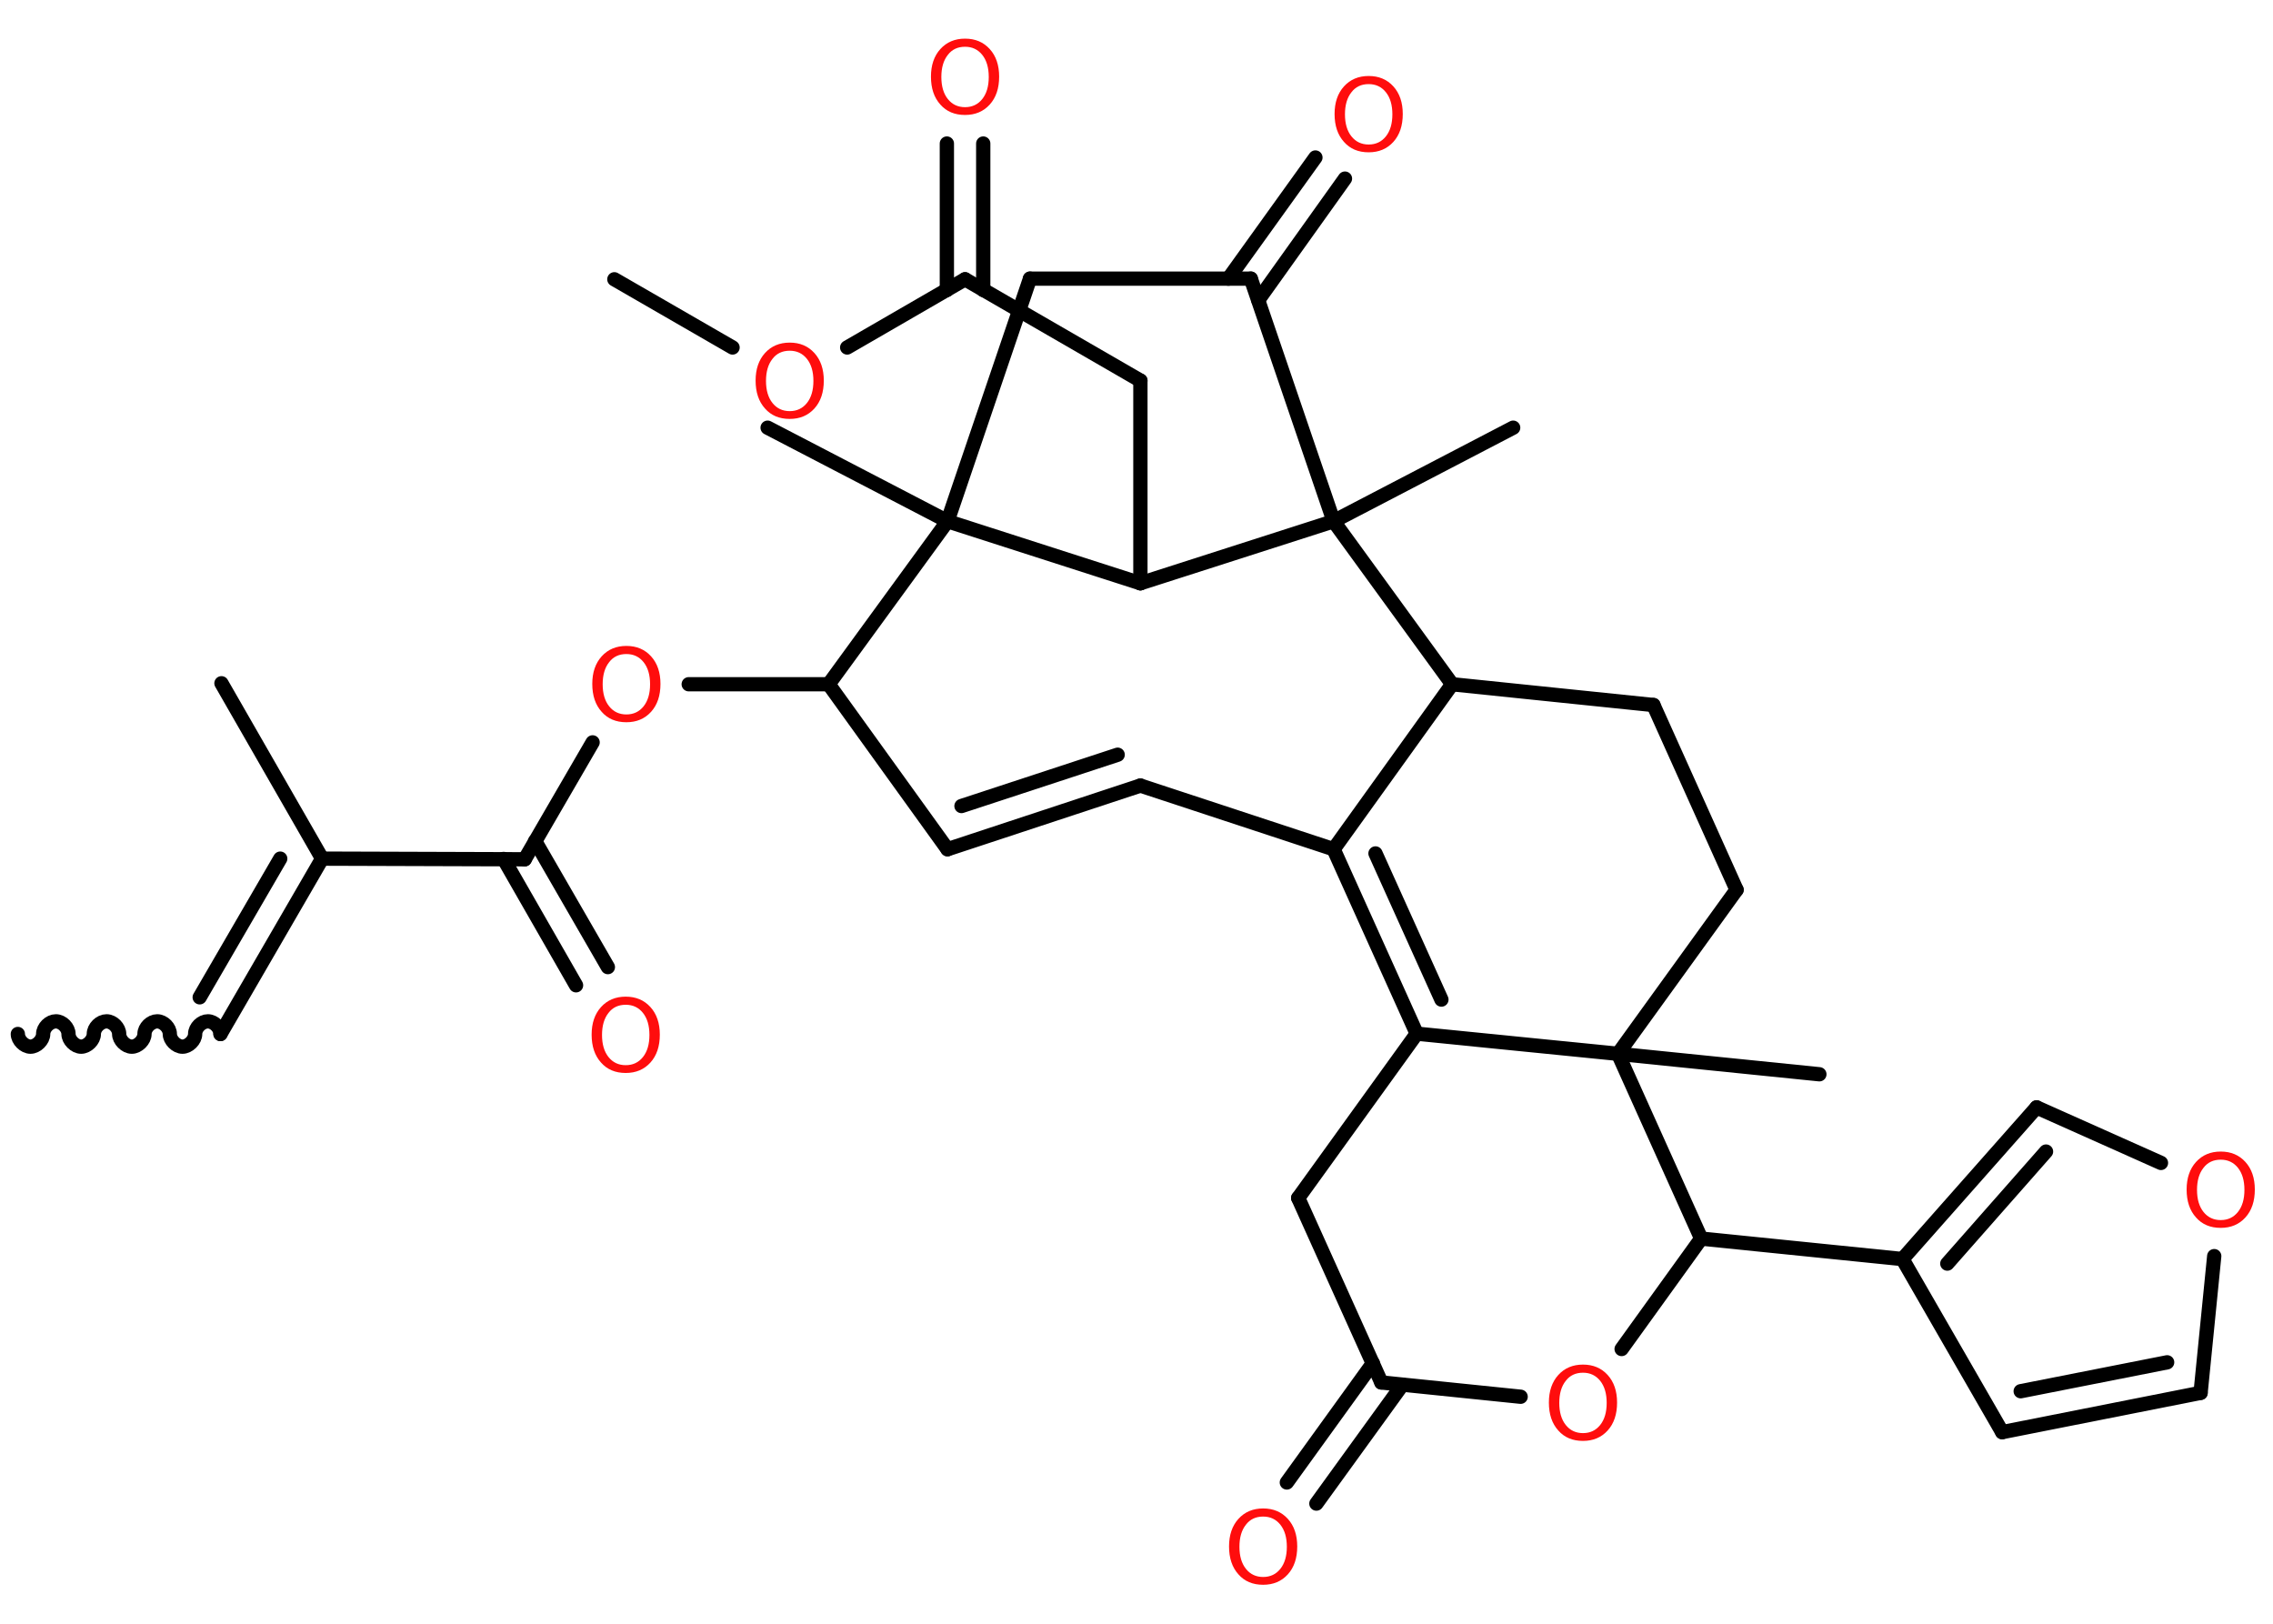 <?xml version='1.0' encoding='UTF-8'?>
<!DOCTYPE svg PUBLIC "-//W3C//DTD SVG 1.1//EN" "http://www.w3.org/Graphics/SVG/1.1/DTD/svg11.dtd">
<svg version='1.2' xmlns='http://www.w3.org/2000/svg' xmlns:xlink='http://www.w3.org/1999/xlink' width='70.0mm' height='50.0mm' viewBox='0 0 70.0 50.0'>
  <desc>Generated by the Chemistry Development Kit (http://github.com/cdk)</desc>
  <g stroke-linecap='round' stroke-linejoin='round' stroke='#000000' stroke-width='.44' fill='#FF0D0D'>
    <rect x='.0' y='.0' width='70.0' height='50.0' fill='#FFFFFF' stroke='none'/>
    <g id='mol1' class='mol'>
      <path id='mol1bnd1' class='bond' d='M6.79 31.84c.0 -.19 -.19 -.39 -.39 -.39c-.19 -.0 -.39 .19 -.39 .39c-.0 .19 -.2 .39 -.39 .39c-.19 -.0 -.39 -.2 -.39 -.39c.0 -.19 -.19 -.39 -.39 -.39c-.19 -.0 -.39 .19 -.39 .39c-.0 .19 -.2 .39 -.39 .39c-.19 -.0 -.39 -.2 -.39 -.39c.0 -.19 -.19 -.39 -.39 -.39c-.19 -.0 -.39 .19 -.39 .39c-.0 .19 -.2 .39 -.39 .39c-.19 -.0 -.39 -.2 -.39 -.39c.0 -.19 -.19 -.39 -.39 -.39c-.19 -.0 -.39 .19 -.39 .39c-.0 .19 -.2 .39 -.39 .39c-.19 -.0 -.39 -.2 -.39 -.39' fill='none' stroke='#000000' stroke-width='.44'/>
      <g id='mol1bnd2' class='bond'>
        <line x1='6.79' y1='31.84' x2='9.92' y2='26.44'/>
        <line x1='6.15' y1='30.71' x2='8.63' y2='26.44'/>
      </g>
      <line id='mol1bnd3' class='bond' x1='9.92' y1='26.44' x2='6.82' y2='21.04'/>
      <line id='mol1bnd4' class='bond' x1='9.92' y1='26.44' x2='16.16' y2='26.46'/>
      <g id='mol1bnd5' class='bond'>
        <line x1='16.48' y1='25.9' x2='18.72' y2='29.78'/>
        <line x1='15.51' y1='26.45' x2='17.74' y2='30.34'/>
      </g>
      <line id='mol1bnd6' class='bond' x1='16.16' y1='26.46' x2='18.25' y2='22.86'/>
      <line id='mol1bnd7' class='bond' x1='21.21' y1='21.07' x2='25.52' y2='21.07'/>
      <line id='mol1bnd8' class='bond' x1='25.52' y1='21.07' x2='29.18' y2='26.15'/>
      <g id='mol1bnd9' class='bond'>
        <line x1='29.18' y1='26.15' x2='35.12' y2='24.19'/>
        <line x1='29.61' y1='24.82' x2='34.42' y2='23.24'/>
      </g>
      <line id='mol1bnd10' class='bond' x1='35.12' y1='24.19' x2='41.07' y2='26.15'/>
      <g id='mol1bnd11' class='bond'>
        <line x1='41.07' y1='26.15' x2='43.63' y2='31.83'/>
        <line x1='42.36' y1='26.28' x2='44.39' y2='30.78'/>
      </g>
      <line id='mol1bnd12' class='bond' x1='43.63' y1='31.83' x2='39.98' y2='36.89'/>
      <line id='mol1bnd13' class='bond' x1='39.98' y1='36.89' x2='42.54' y2='42.57'/>
      <g id='mol1bnd14' class='bond'>
        <line x1='43.19' y1='42.64' x2='40.54' y2='46.3'/>
        <line x1='42.28' y1='41.98' x2='39.63' y2='45.65'/>
      </g>
      <line id='mol1bnd15' class='bond' x1='42.54' y1='42.57' x2='46.83' y2='43.01'/>
      <line id='mol1bnd16' class='bond' x1='49.94' y1='41.54' x2='52.39' y2='38.14'/>
      <line id='mol1bnd17' class='bond' x1='52.39' y1='38.14' x2='58.59' y2='38.77'/>
      <line id='mol1bnd18' class='bond' x1='58.59' y1='38.77' x2='61.66' y2='44.1'/>
      <g id='mol1bnd19' class='bond'>
        <line x1='61.66' y1='44.1' x2='67.77' y2='42.89'/>
        <line x1='62.23' y1='42.84' x2='66.74' y2='41.95'/>
      </g>
      <line id='mol1bnd20' class='bond' x1='67.77' y1='42.89' x2='68.19' y2='38.68'/>
      <line id='mol1bnd21' class='bond' x1='66.55' y1='35.81' x2='62.72' y2='34.1'/>
      <g id='mol1bnd22' class='bond'>
        <line x1='62.72' y1='34.1' x2='58.59' y2='38.77'/>
        <line x1='63.01' y1='35.46' x2='59.97' y2='38.91'/>
      </g>
      <line id='mol1bnd23' class='bond' x1='52.39' y1='38.14' x2='49.83' y2='32.45'/>
      <line id='mol1bnd24' class='bond' x1='43.63' y1='31.83' x2='49.83' y2='32.45'/>
      <line id='mol1bnd25' class='bond' x1='49.83' y1='32.45' x2='56.03' y2='33.08'/>
      <line id='mol1bnd26' class='bond' x1='49.83' y1='32.45' x2='53.48' y2='27.4'/>
      <line id='mol1bnd27' class='bond' x1='53.48' y1='27.4' x2='50.92' y2='21.71'/>
      <line id='mol1bnd28' class='bond' x1='50.92' y1='21.71' x2='44.72' y2='21.07'/>
      <line id='mol1bnd29' class='bond' x1='41.07' y1='26.15' x2='44.72' y2='21.07'/>
      <line id='mol1bnd30' class='bond' x1='44.72' y1='21.07' x2='41.07' y2='16.05'/>
      <line id='mol1bnd31' class='bond' x1='41.07' y1='16.05' x2='46.6' y2='13.17'/>
      <line id='mol1bnd32' class='bond' x1='41.07' y1='16.05' x2='38.52' y2='8.58'/>
      <g id='mol1bnd33' class='bond'>
        <line x1='37.83' y1='8.58' x2='40.51' y2='4.85'/>
        <line x1='38.75' y1='9.24' x2='41.42' y2='5.5'/>
      </g>
      <line id='mol1bnd34' class='bond' x1='38.52' y1='8.58' x2='31.72' y2='8.58'/>
      <line id='mol1bnd35' class='bond' x1='31.72' y1='8.58' x2='29.18' y2='16.05'/>
      <line id='mol1bnd36' class='bond' x1='25.52' y1='21.07' x2='29.18' y2='16.05'/>
      <line id='mol1bnd37' class='bond' x1='29.18' y1='16.05' x2='23.64' y2='13.17'/>
      <line id='mol1bnd38' class='bond' x1='29.18' y1='16.05' x2='35.12' y2='17.96'/>
      <line id='mol1bnd39' class='bond' x1='41.07' y1='16.05' x2='35.12' y2='17.96'/>
      <line id='mol1bnd40' class='bond' x1='35.12' y1='17.96' x2='35.12' y2='11.72'/>
      <line id='mol1bnd41' class='bond' x1='35.12' y1='11.72' x2='29.72' y2='8.6'/>
      <g id='mol1bnd42' class='bond'>
        <line x1='29.16' y1='8.93' x2='29.16' y2='4.42'/>
        <line x1='30.28' y1='8.93' x2='30.28' y2='4.42'/>
      </g>
      <line id='mol1bnd43' class='bond' x1='29.72' y1='8.6' x2='26.09' y2='10.7'/>
      <line id='mol1bnd44' class='bond' x1='22.56' y1='10.7' x2='18.92' y2='8.6'/>
      <path id='mol1atm6' class='atom' d='M19.27 30.94q-.34 .0 -.53 .25q-.2 .25 -.2 .68q.0 .43 .2 .68q.2 .25 .53 .25q.33 .0 .53 -.25q.2 -.25 .2 -.68q.0 -.43 -.2 -.68q-.2 -.25 -.53 -.25zM19.27 30.69q.47 .0 .76 .32q.29 .32 .29 .85q.0 .54 -.29 .86q-.29 .32 -.76 .32q-.48 .0 -.76 -.32q-.29 -.32 -.29 -.86q.0 -.53 .29 -.85q.29 -.32 .76 -.32z' stroke='none'/>
      <path id='mol1atm7' class='atom' d='M19.29 20.14q-.34 .0 -.53 .25q-.2 .25 -.2 .68q.0 .43 .2 .68q.2 .25 .53 .25q.33 .0 .53 -.25q.2 -.25 .2 -.68q.0 -.43 -.2 -.68q-.2 -.25 -.53 -.25zM19.29 19.89q.47 .0 .76 .32q.29 .32 .29 .85q.0 .54 -.29 .86q-.29 .32 -.76 .32q-.48 .0 -.76 -.32q-.29 -.32 -.29 -.86q.0 -.53 .29 -.85q.29 -.32 .76 -.32z' stroke='none'/>
      <path id='mol1atm15' class='atom' d='M38.9 46.7q-.34 .0 -.53 .25q-.2 .25 -.2 .68q.0 .43 .2 .68q.2 .25 .53 .25q.33 .0 .53 -.25q.2 -.25 .2 -.68q.0 -.43 -.2 -.68q-.2 -.25 -.53 -.25zM38.9 46.45q.47 .0 .76 .32q.29 .32 .29 .85q.0 .54 -.29 .86q-.29 .32 -.76 .32q-.48 .0 -.76 -.32q-.29 -.32 -.29 -.86q.0 -.53 .29 -.85q.29 -.32 .76 -.32z' stroke='none'/>
      <path id='mol1atm16' class='atom' d='M48.75 42.27q-.34 .0 -.53 .25q-.2 .25 -.2 .68q.0 .43 .2 .68q.2 .25 .53 .25q.33 .0 .53 -.25q.2 -.25 .2 -.68q.0 -.43 -.2 -.68q-.2 -.25 -.53 -.25zM48.75 42.02q.47 .0 .76 .32q.29 .32 .29 .85q.0 .54 -.29 .86q-.29 .32 -.76 .32q-.48 .0 -.76 -.32q-.29 -.32 -.29 -.86q.0 -.53 .29 -.85q.29 -.32 .76 -.32z' stroke='none'/>
      <path id='mol1atm21' class='atom' d='M68.39 35.71q-.34 .0 -.53 .25q-.2 .25 -.2 .68q.0 .43 .2 .68q.2 .25 .53 .25q.33 .0 .53 -.25q.2 -.25 .2 -.68q.0 -.43 -.2 -.68q-.2 -.25 -.53 -.25zM68.39 35.46q.47 .0 .76 .32q.29 .32 .29 .85q.0 .54 -.29 .86q-.29 .32 -.76 .32q-.48 .0 -.76 -.32q-.29 -.32 -.29 -.86q.0 -.53 .29 -.85q.29 -.32 .76 -.32z' stroke='none'/>
      <path id='mol1atm31' class='atom' d='M42.15 2.59q-.34 .0 -.53 .25q-.2 .25 -.2 .68q.0 .43 .2 .68q.2 .25 .53 .25q.33 .0 .53 -.25q.2 -.25 .2 -.68q.0 -.43 -.2 -.68q-.2 -.25 -.53 -.25zM42.15 2.34q.47 .0 .76 .32q.29 .32 .29 .85q.0 .54 -.29 .86q-.29 .32 -.76 .32q-.48 .0 -.76 -.32q-.29 -.32 -.29 -.86q.0 -.53 .29 -.85q.29 -.32 .76 -.32z' stroke='none'/>
      <path id='mol1atm38' class='atom' d='M29.72 1.44q-.34 .0 -.53 .25q-.2 .25 -.2 .68q.0 .43 .2 .68q.2 .25 .53 .25q.33 .0 .53 -.25q.2 -.25 .2 -.68q.0 -.43 -.2 -.68q-.2 -.25 -.53 -.25zM29.72 1.19q.47 .0 .76 .32q.29 .32 .29 .85q.0 .54 -.29 .86q-.29 .32 -.76 .32q-.48 .0 -.76 -.32q-.29 -.32 -.29 -.86q.0 -.53 .29 -.85q.29 -.32 .76 -.32z' stroke='none'/>
      <path id='mol1atm39' class='atom' d='M24.32 10.8q-.34 .0 -.53 .25q-.2 .25 -.2 .68q.0 .43 .2 .68q.2 .25 .53 .25q.33 .0 .53 -.25q.2 -.25 .2 -.68q.0 -.43 -.2 -.68q-.2 -.25 -.53 -.25zM24.32 10.55q.47 .0 .76 .32q.29 .32 .29 .85q.0 .54 -.29 .86q-.29 .32 -.76 .32q-.48 .0 -.76 -.32q-.29 -.32 -.29 -.86q.0 -.53 .29 -.85q.29 -.32 .76 -.32z' stroke='none'/>
    </g>
  </g>
</svg>
